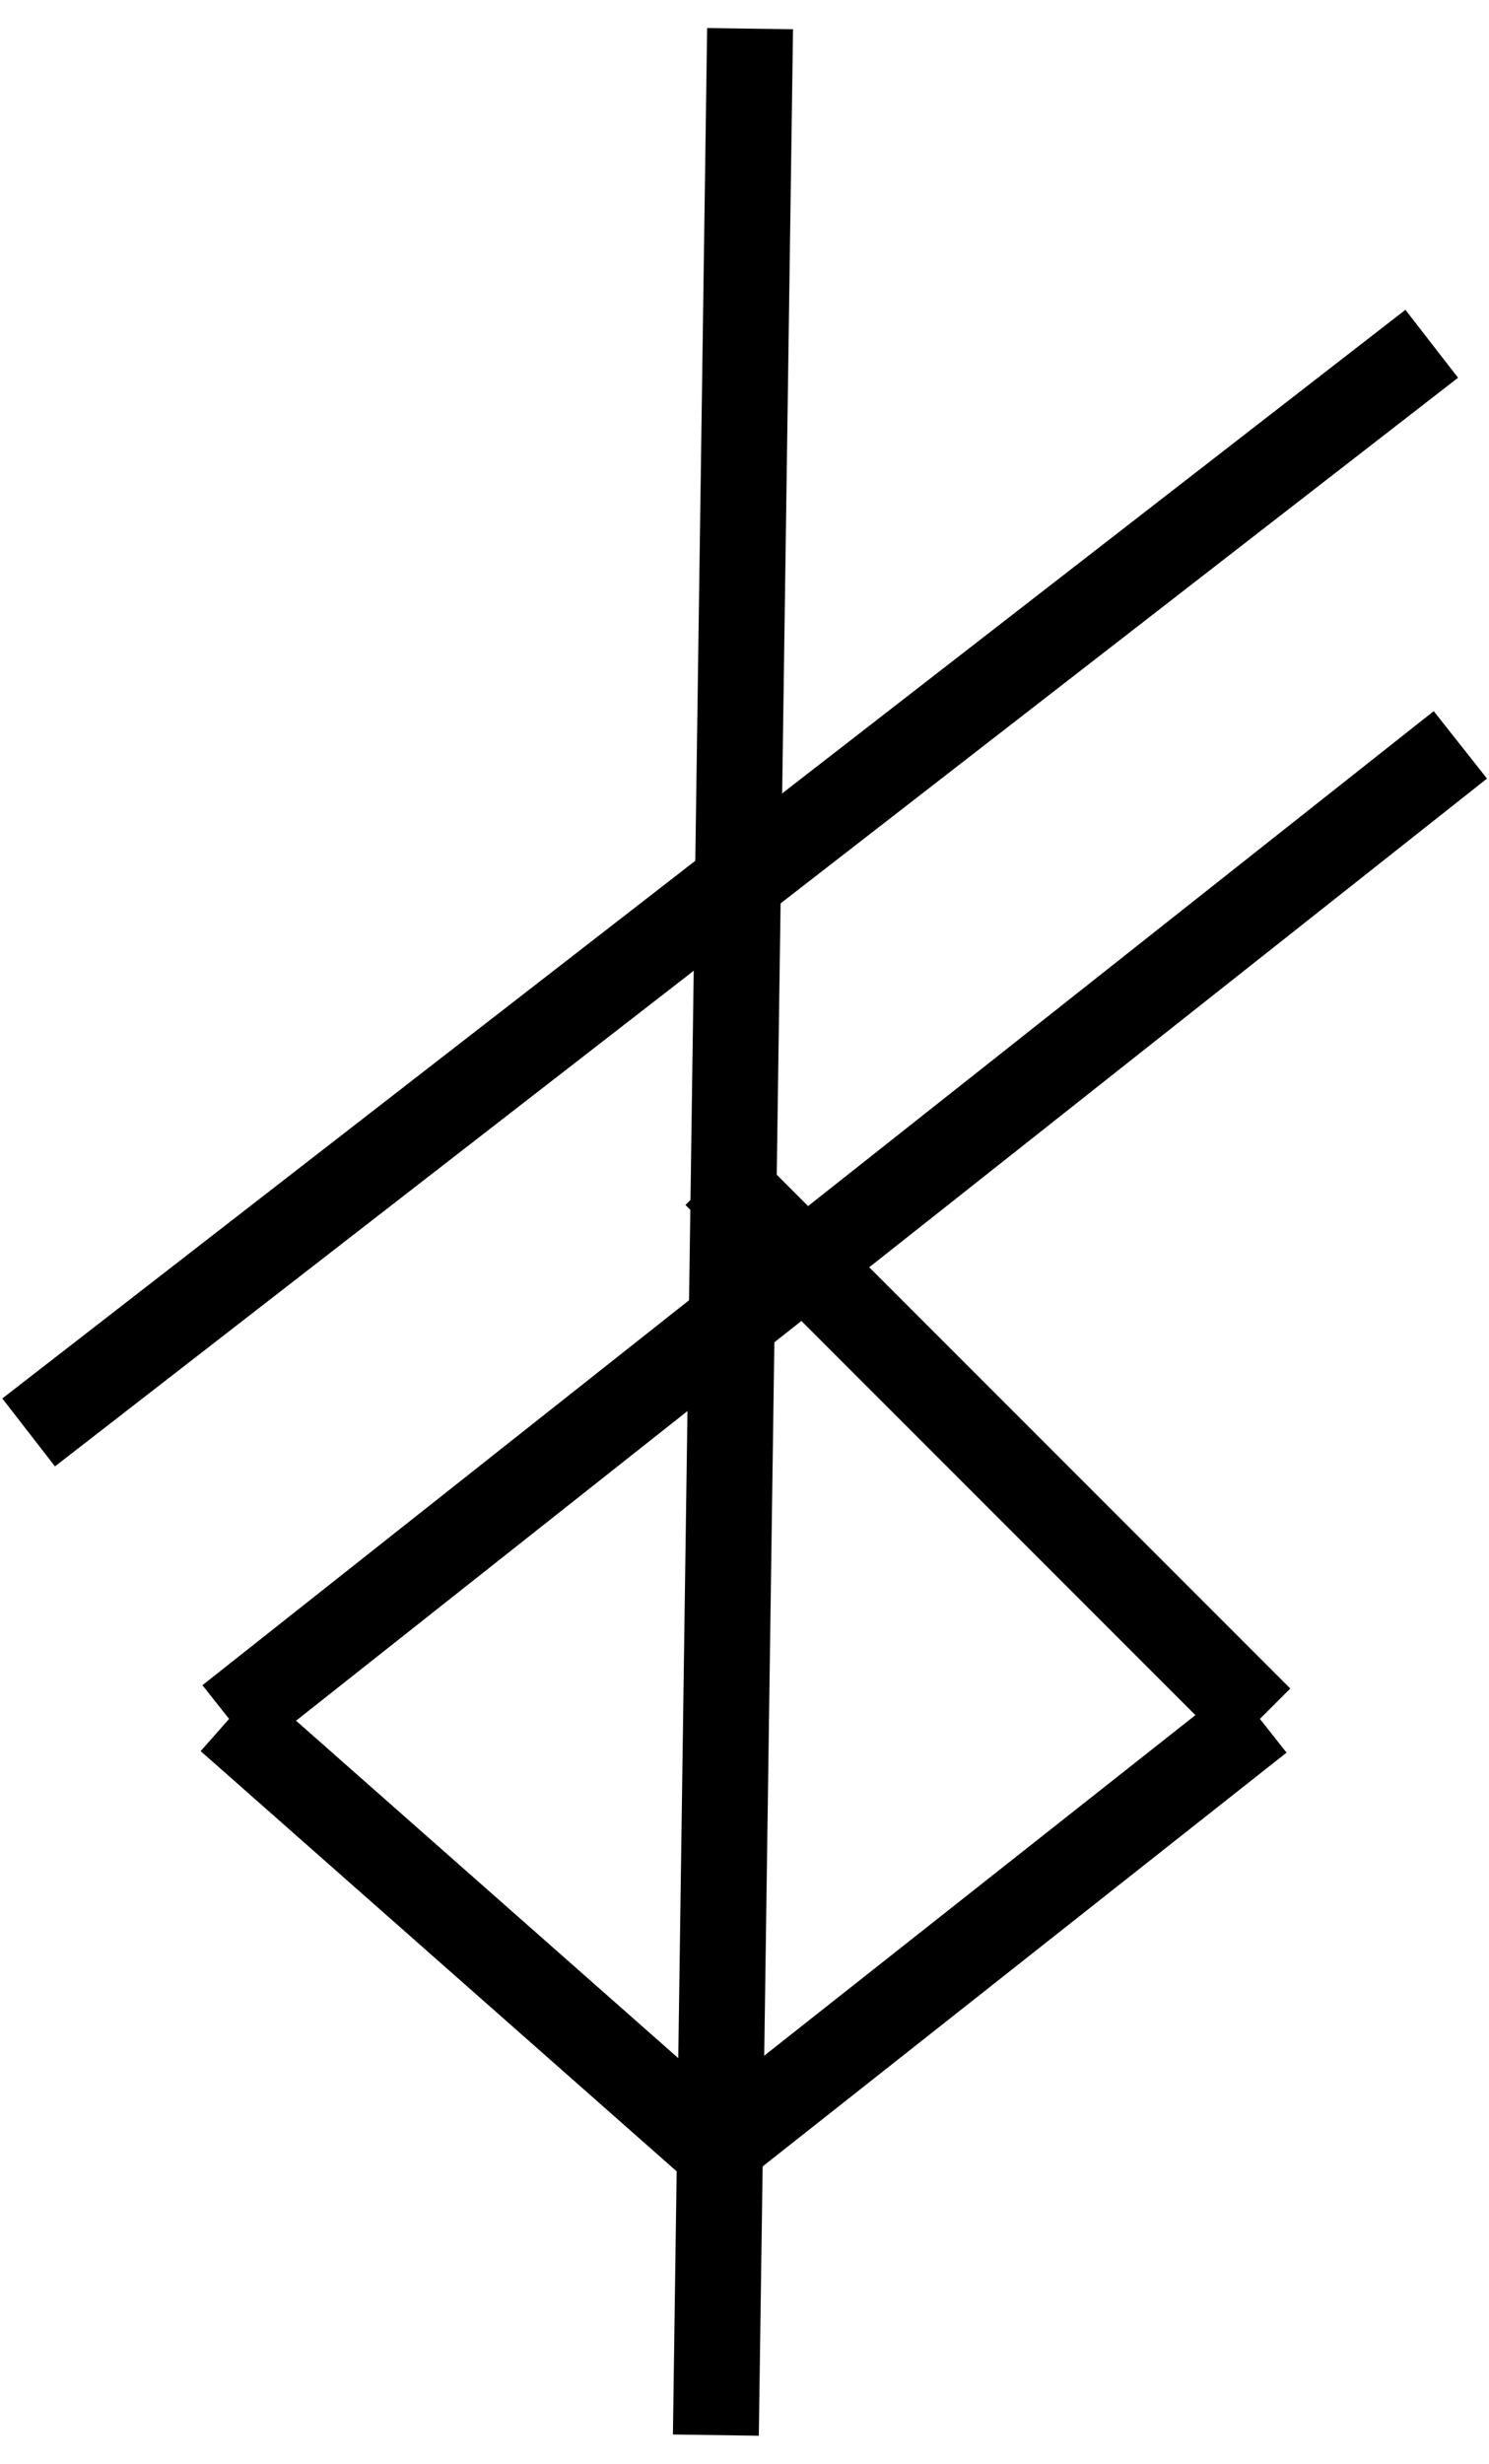 <svg width="52" height="86" viewBox="0 0 52 86" fill="none" xmlns="http://www.w3.org/2000/svg">
<path d="M26.195 1L25 85" stroke="black" stroke-width="3"/>
<path d="M1 50L50 12" stroke="black" stroke-width="3"/>
<path d="M8 60L51 26" stroke="black" stroke-width="3"/>
<path d="M25 75L44 60" stroke="black" stroke-width="3"/>
<path d="M25 41L44 60" stroke="black" stroke-width="3"/>
<path d="M8 60L25 75" stroke="black" stroke-width="3"/>
</svg>

